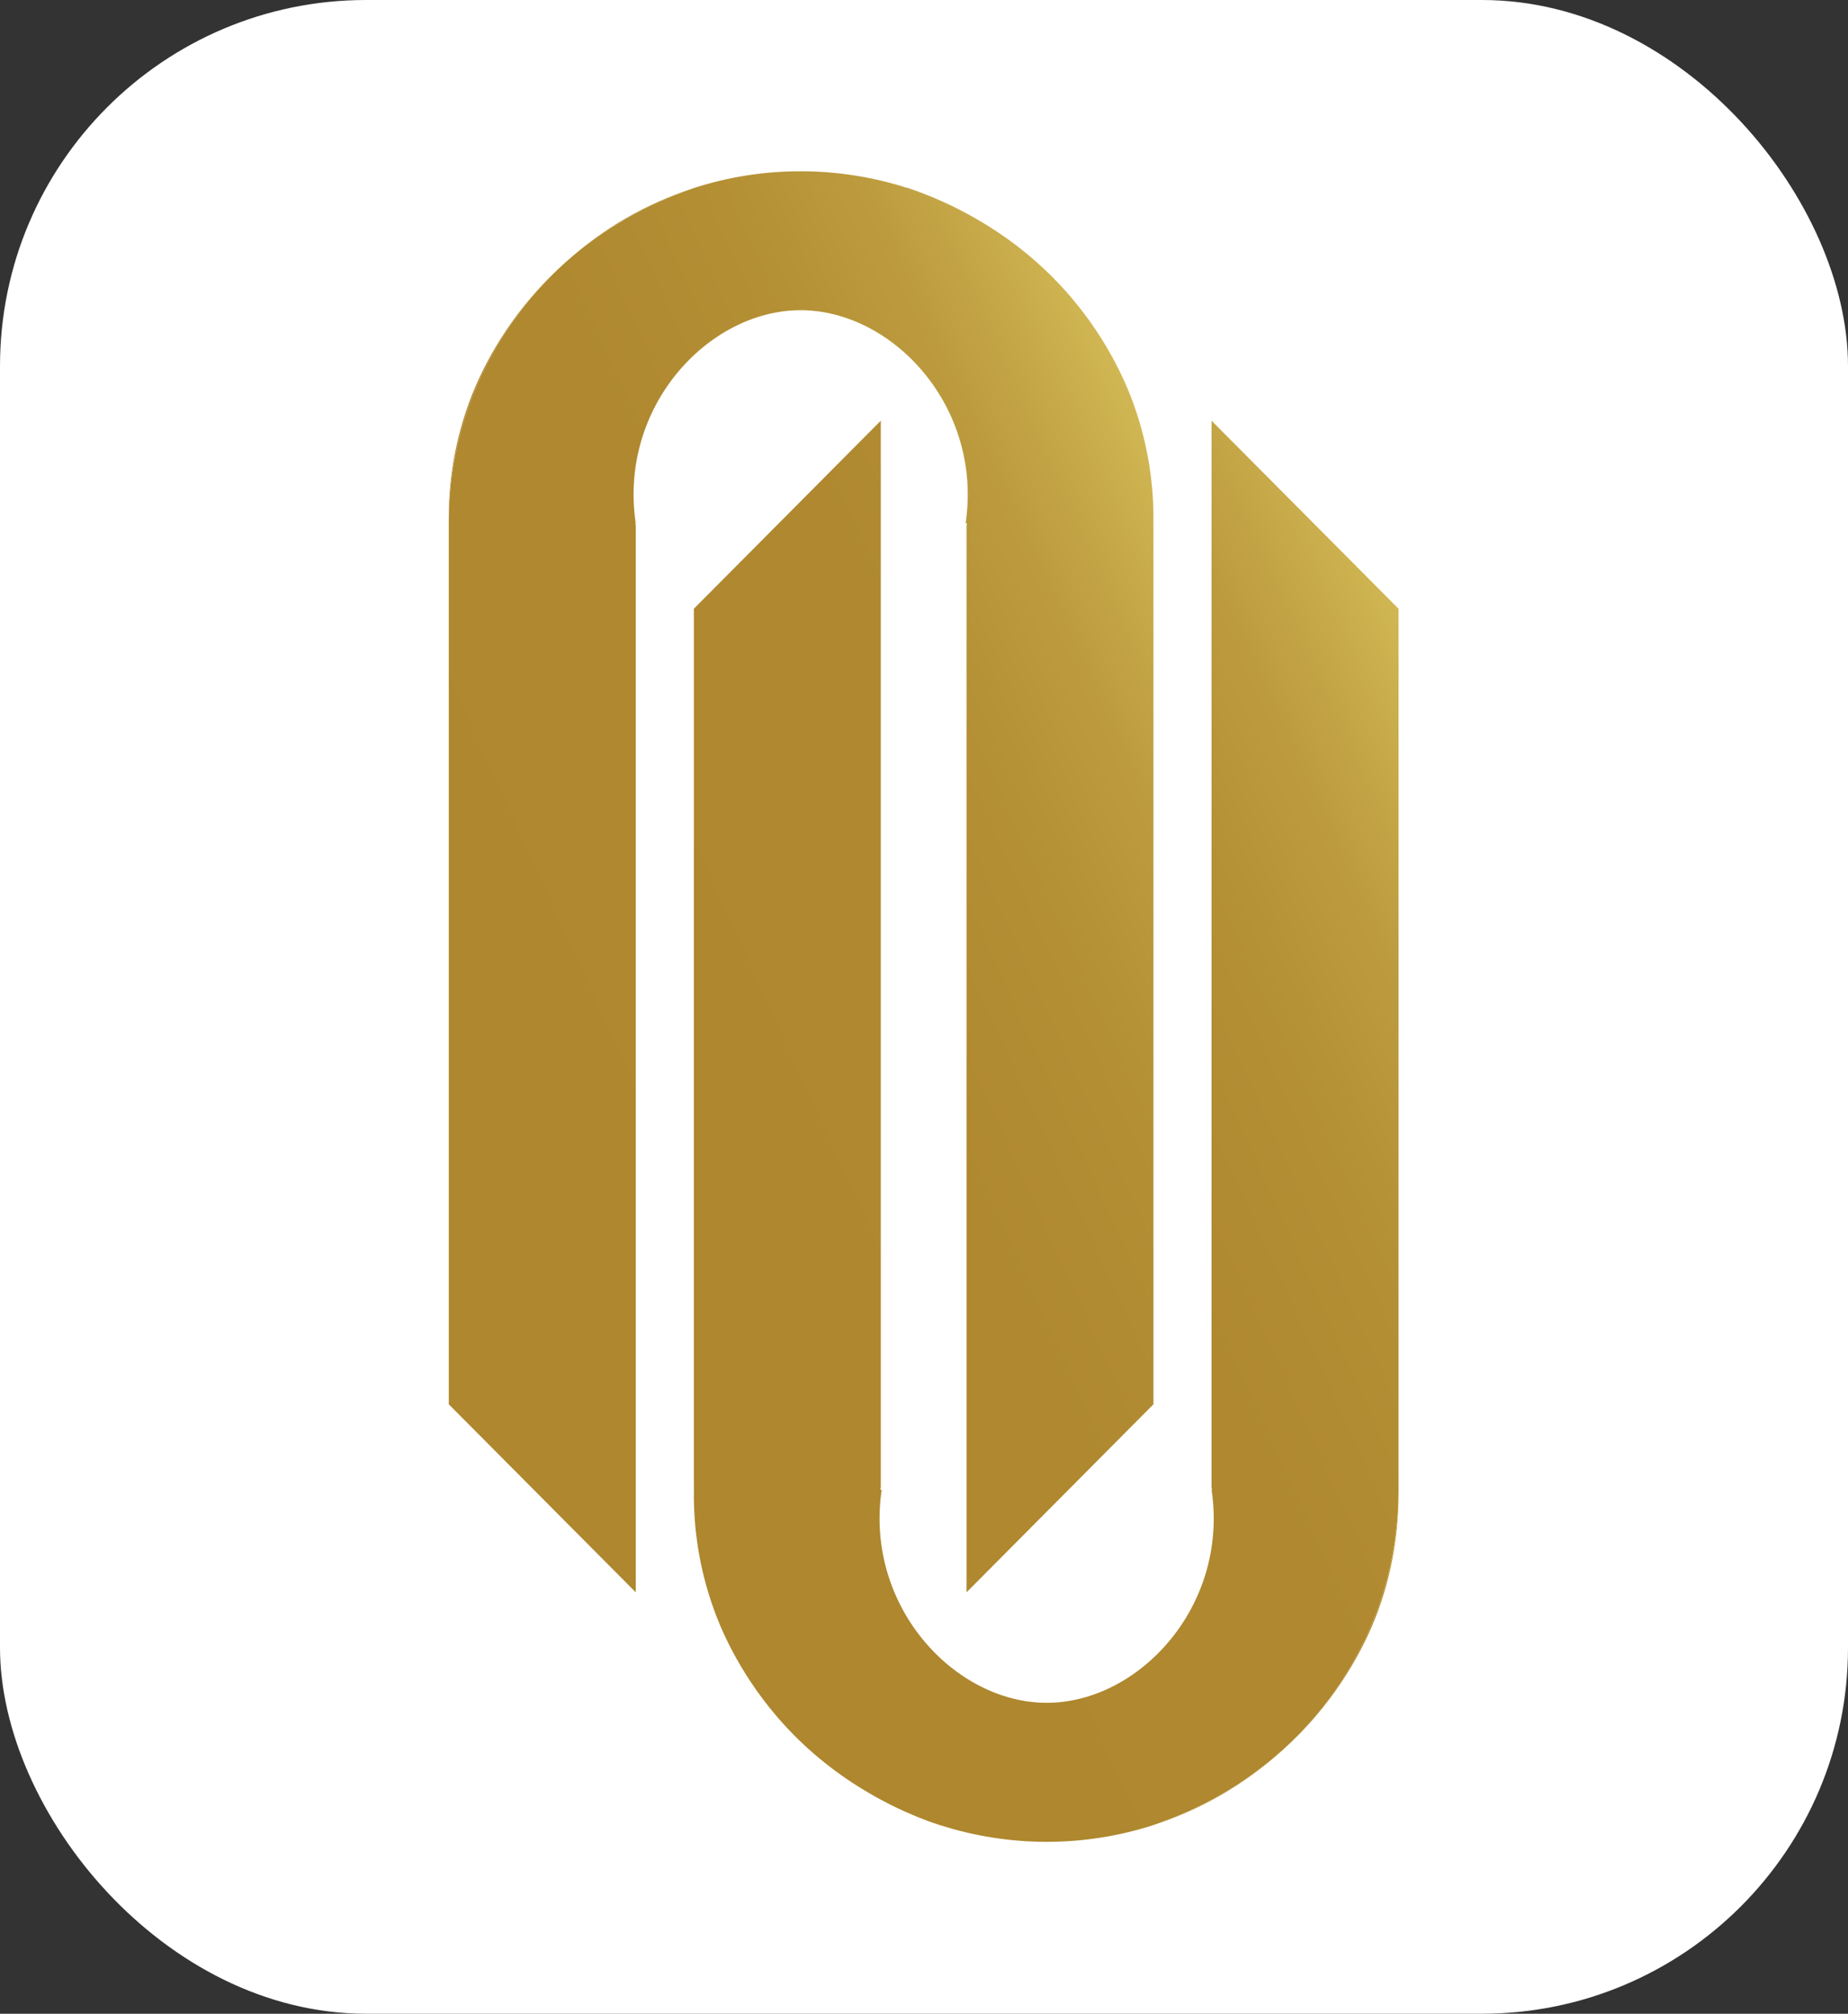 <svg width="313" height="341" viewBox="0 0 313 341" fill="none" xmlns="http://www.w3.org/2000/svg">
<rect x="0" y="0" width="313" height="341" fill="#333333" stroke="none"/>
<rect width="313" height="341" rx="62" fill="white"/>
<path d="M95.812 44.39C102.012 38.79 109.392 34.47 117.512 31.85C112.402 33.61 103.922 37.2 95.812 44.39Z" fill="url(#paint0_linear_573_24)"/>
<path d="M158.962 33.84C161.182 34.79 163.332 35.88 165.412 37.1C163.132 35.78 160.952 34.71 158.962 33.84Z" fill="url(#paint1_linear_573_24)"/>
<path d="M166.842 37.95C166.372 37.66 165.882 37.38 165.402 37.1C165.882 37.37 166.352 37.66 166.842 37.95Z" fill="url(#paint2_linear_573_24)"/>
<path d="M157.642 33.28C158.072 33.46 158.512 33.65 158.962 33.84C158.522 33.65 158.092 33.46 157.642 33.28Z" fill="url(#paint3_linear_573_24)"/>
<path d="M195.362 89.04V237.8C184.802 248.41 174.252 259.03 163.702 269.64V89.04C163.732 88.9 163.752 88.75 163.782 88.6H163.552C166.462 68.85 151.172 52.52 135.582 52.53C120.002 52.54 104.752 68.87 107.672 88.6H107.602C107.632 88.75 107.652 88.89 107.682 89.04V269.64C97.132 259.03 86.572 248.41 76.012 237.8V89.04C76.012 88.9 76.012 88.75 76.012 88.6C76.012 88.48 76.012 88.36 76.012 88.23C76.112 71.01 83.682 55.42 95.622 44.56C95.682 44.5 95.752 44.44 95.812 44.39C103.922 37.2 112.392 33.61 117.512 31.85C117.612 31.82 117.712 31.78 117.802 31.75C123.432 29.96 129.422 29 135.612 29C141.802 29 147.942 29.99 153.632 31.82C154.852 32.21 156.052 32.64 157.232 33.11C157.362 33.16 157.502 33.21 157.632 33.27C160.342 34.39 163.502 35.9 166.832 37.94C171.602 40.85 176.722 44.84 181.382 50.31C188.032 58.1 190.982 65.65 191.852 68.02C195.052 76.7 195.452 84.33 195.352 89.04H195.362Z" fill="url(#paint4_linear_573_24)"/>
<path d="M95.622 44.56C83.682 55.42 76.112 71.01 76.002 88.24C75.962 83.49 76.482 76.23 79.502 68.03C80.372 65.66 83.332 58.11 89.982 50.32C91.802 48.18 93.692 46.27 95.602 44.57L95.622 44.56Z" fill="url(#paint5_linear_573_24)"/>
<path d="M157.242 33.11C156.062 32.64 154.862 32.21 153.642 31.82C153.622 31.79 153.602 31.77 153.582 31.75C154.652 32.12 155.892 32.56 157.252 33.12L157.242 33.11Z" fill="url(#paint6_linear_573_24)"/>
<path d="M217.072 296.49C210.872 302.09 203.492 306.41 195.372 309.03C200.482 307.27 208.962 303.68 217.072 296.49Z" fill="url(#paint7_linear_573_24)"/>
<path d="M153.922 307.04C151.702 306.09 149.552 305 147.472 303.78C149.752 305.1 151.932 306.17 153.922 307.04Z" fill="url(#paint8_linear_573_24)"/>
<path d="M146.042 302.93C146.512 303.22 147.002 303.5 147.482 303.78C147.002 303.51 146.532 303.22 146.042 302.93Z" fill="url(#paint9_linear_573_24)"/>
<path d="M155.242 307.61C154.812 307.43 154.372 307.24 153.922 307.05C154.362 307.24 154.792 307.43 155.242 307.61Z" fill="url(#paint10_linear_573_24)"/>
<path d="M117.522 251.84V103.08C128.082 92.47 138.632 81.85 149.182 71.24V251.84C149.152 251.98 149.132 252.13 149.102 252.28H149.332C146.422 272.03 161.712 288.36 177.302 288.35C192.882 288.34 208.132 272.01 205.212 252.28H205.282C205.252 252.13 205.232 251.99 205.202 251.84V71.24C215.762 81.86 226.312 92.47 236.872 103.08V251.84C236.872 251.98 236.872 252.13 236.872 252.28C236.872 252.4 236.872 252.52 236.872 252.65C236.772 269.88 229.202 285.47 217.262 296.33C217.202 296.39 217.132 296.45 217.072 296.5C208.962 303.69 200.492 307.28 195.372 309.04C195.272 309.07 195.172 309.11 195.082 309.14C189.452 310.93 183.462 311.89 177.272 311.89C171.082 311.89 164.942 310.9 159.252 309.07C158.032 308.68 156.832 308.25 155.652 307.78C155.522 307.73 155.382 307.68 155.252 307.62C152.542 306.5 149.382 304.99 146.052 302.95C141.282 300.04 136.162 296.05 131.502 290.58C124.852 282.79 121.902 275.24 121.032 272.87C117.832 264.19 117.432 256.56 117.532 251.85L117.522 251.84Z" fill="url(#paint11_linear_573_24)"/>
<path d="M217.262 296.32C229.202 285.46 236.772 269.87 236.872 252.64C236.912 257.39 236.392 264.65 233.372 272.85C232.502 275.22 229.542 282.77 222.892 290.56C221.072 292.7 219.182 294.61 217.272 296.31L217.262 296.32Z" fill="url(#paint12_linear_573_24)"/>
<path d="M155.642 307.77C156.822 308.24 158.022 308.67 159.242 309.06C159.262 309.09 159.282 309.11 159.302 309.13C158.232 308.76 156.992 308.32 155.632 307.76L155.642 307.77Z" fill="url(#paint13_linear_573_24)"/>
<defs>
<linearGradient id="paint0_linear_573_24" x1="95.222" y1="43.1" x2="117.932" y2="32.79" gradientUnits="userSpaceOnUse">
<stop offset="0.04" stop-color="#AE872E"/>
<stop offset="0.54" stop-color="#AF882F"/>
<stop offset="0.72" stop-color="#B48F34"/>
<stop offset="0.85" stop-color="#BC9B3E"/>
<stop offset="0.95" stop-color="#C9AC4B"/>
<stop offset="1" stop-color="#D1B754"/>
</linearGradient>
<linearGradient id="paint1_linear_573_24" x1="160.122" y1="36.4" x2="164.242" y2="34.53" gradientUnits="userSpaceOnUse">
<stop offset="0.04" stop-color="#AE872E"/>
<stop offset="0.54" stop-color="#AF882F"/>
<stop offset="0.72" stop-color="#B48F34"/>
<stop offset="0.85" stop-color="#BC9B3E"/>
<stop offset="0.95" stop-color="#C9AC4B"/>
<stop offset="1" stop-color="#D1B754"/>
</linearGradient>
<linearGradient id="paint2_linear_573_24" x1="165.692" y1="37.72" x2="166.562" y2="37.33" gradientUnits="userSpaceOnUse">
<stop offset="0.04" stop-color="#AE872E"/>
<stop offset="0.54" stop-color="#AF882F"/>
<stop offset="0.72" stop-color="#B48F34"/>
<stop offset="0.85" stop-color="#BC9B3E"/>
<stop offset="0.95" stop-color="#C9AC4B"/>
<stop offset="1" stop-color="#D1B754"/>
</linearGradient>
<linearGradient id="paint3_linear_573_24" x1="157.862" y1="33.76" x2="158.742" y2="33.36" gradientUnits="userSpaceOnUse">
<stop offset="0.04" stop-color="#AE872E"/>
<stop offset="0.54" stop-color="#AF882F"/>
<stop offset="0.72" stop-color="#B48F34"/>
<stop offset="0.85" stop-color="#BC9B3E"/>
<stop offset="0.95" stop-color="#C9AC4B"/>
<stop offset="1" stop-color="#D1B754"/>
</linearGradient>
<linearGradient id="paint4_linear_573_24" x1="54.222" y1="189.8" x2="214.302" y2="117.12" gradientUnits="userSpaceOnUse">
<stop offset="0.04" stop-color="#AE872E"/>
<stop offset="0.54" stop-color="#AF882F"/>
<stop offset="0.72" stop-color="#B48F34"/>
<stop offset="0.85" stop-color="#BC9B3E"/>
<stop offset="0.95" stop-color="#C9AC4B"/>
<stop offset="1" stop-color="#D1B754"/>
</linearGradient>
<linearGradient id="paint5_linear_573_24" x1="69.462" y1="73.83" x2="102.162" y2="58.98" gradientUnits="userSpaceOnUse">
<stop offset="0.04" stop-color="#AE872E"/>
<stop offset="0.54" stop-color="#AF882F"/>
<stop offset="0.72" stop-color="#B48F34"/>
<stop offset="0.85" stop-color="#BC9B3E"/>
<stop offset="0.95" stop-color="#C9AC4B"/>
<stop offset="1" stop-color="#D1B754"/>
</linearGradient>
<linearGradient id="paint6_linear_573_24" x1="154.142" y1="33" x2="156.672" y2="31.86" gradientUnits="userSpaceOnUse">
<stop offset="0.04" stop-color="#AE872E"/>
<stop offset="0.54" stop-color="#AF882F"/>
<stop offset="0.72" stop-color="#B48F34"/>
<stop offset="0.85" stop-color="#BC9B3E"/>
<stop offset="0.95" stop-color="#C9AC4B"/>
<stop offset="1" stop-color="#D1B754"/>
</linearGradient>
<linearGradient id="paint7_linear_573_24" x1="194.952" y1="308.09" x2="217.662" y2="297.78" gradientUnits="userSpaceOnUse">
<stop offset="0.04" stop-color="#AE872E"/>
<stop offset="0.54" stop-color="#AF882F"/>
<stop offset="0.72" stop-color="#B48F34"/>
<stop offset="0.85" stop-color="#BC9B3E"/>
<stop offset="0.95" stop-color="#C9AC4B"/>
<stop offset="1" stop-color="#D1B754"/>
</linearGradient>
<linearGradient id="paint8_linear_573_24" x1="148.642" y1="306.35" x2="152.762" y2="304.48" gradientUnits="userSpaceOnUse">
<stop offset="0.04" stop-color="#AE872E"/>
<stop offset="0.54" stop-color="#AF882F"/>
<stop offset="0.72" stop-color="#B48F34"/>
<stop offset="0.85" stop-color="#BC9B3E"/>
<stop offset="0.95" stop-color="#C9AC4B"/>
<stop offset="1" stop-color="#D1B754"/>
</linearGradient>
<linearGradient id="paint9_linear_573_24" x1="146.322" y1="303.56" x2="147.192" y2="303.16" gradientUnits="userSpaceOnUse">
<stop offset="0.04" stop-color="#AE872E"/>
<stop offset="0.54" stop-color="#AF882F"/>
<stop offset="0.72" stop-color="#B48F34"/>
<stop offset="0.85" stop-color="#BC9B3E"/>
<stop offset="0.95" stop-color="#C9AC4B"/>
<stop offset="1" stop-color="#D1B754"/>
</linearGradient>
<linearGradient id="paint10_linear_573_24" x1="154.142" y1="307.53" x2="155.022" y2="307.13" gradientUnits="userSpaceOnUse">
<stop offset="0.04" stop-color="#AE872E"/>
<stop offset="0.54" stop-color="#AF882F"/>
<stop offset="0.72" stop-color="#B48F34"/>
<stop offset="0.85" stop-color="#BC9B3E"/>
<stop offset="0.95" stop-color="#C9AC4B"/>
<stop offset="1" stop-color="#D1B754"/>
</linearGradient>
<linearGradient id="paint11_linear_573_24" x1="98.572" y1="223.77" x2="258.662" y2="151.08" gradientUnits="userSpaceOnUse">
<stop offset="0.04" stop-color="#AE872E"/>
<stop offset="0.54" stop-color="#AF882F"/>
<stop offset="0.72" stop-color="#B48F34"/>
<stop offset="0.85" stop-color="#BC9B3E"/>
<stop offset="0.95" stop-color="#C9AC4B"/>
<stop offset="1" stop-color="#D1B754"/>
</linearGradient>
<linearGradient id="paint12_linear_573_24" x1="210.722" y1="281.91" x2="243.422" y2="267.06" gradientUnits="userSpaceOnUse">
<stop offset="0.04" stop-color="#AE872E"/>
<stop offset="0.54" stop-color="#AF882F"/>
<stop offset="0.72" stop-color="#B48F34"/>
<stop offset="0.85" stop-color="#BC9B3E"/>
<stop offset="0.95" stop-color="#C9AC4B"/>
<stop offset="1" stop-color="#D1B754"/>
</linearGradient>
<linearGradient id="paint13_linear_573_24" x1="156.212" y1="309.03" x2="158.742" y2="307.88" gradientUnits="userSpaceOnUse">
<stop offset="0.04" stop-color="#AE872E"/>
<stop offset="0.54" stop-color="#AF882F"/>
<stop offset="0.72" stop-color="#B48F34"/>
<stop offset="0.85" stop-color="#BC9B3E"/>
<stop offset="0.95" stop-color="#C9AC4B"/>
<stop offset="1" stop-color="#D1B754"/>
</linearGradient>
</defs>
</svg>
